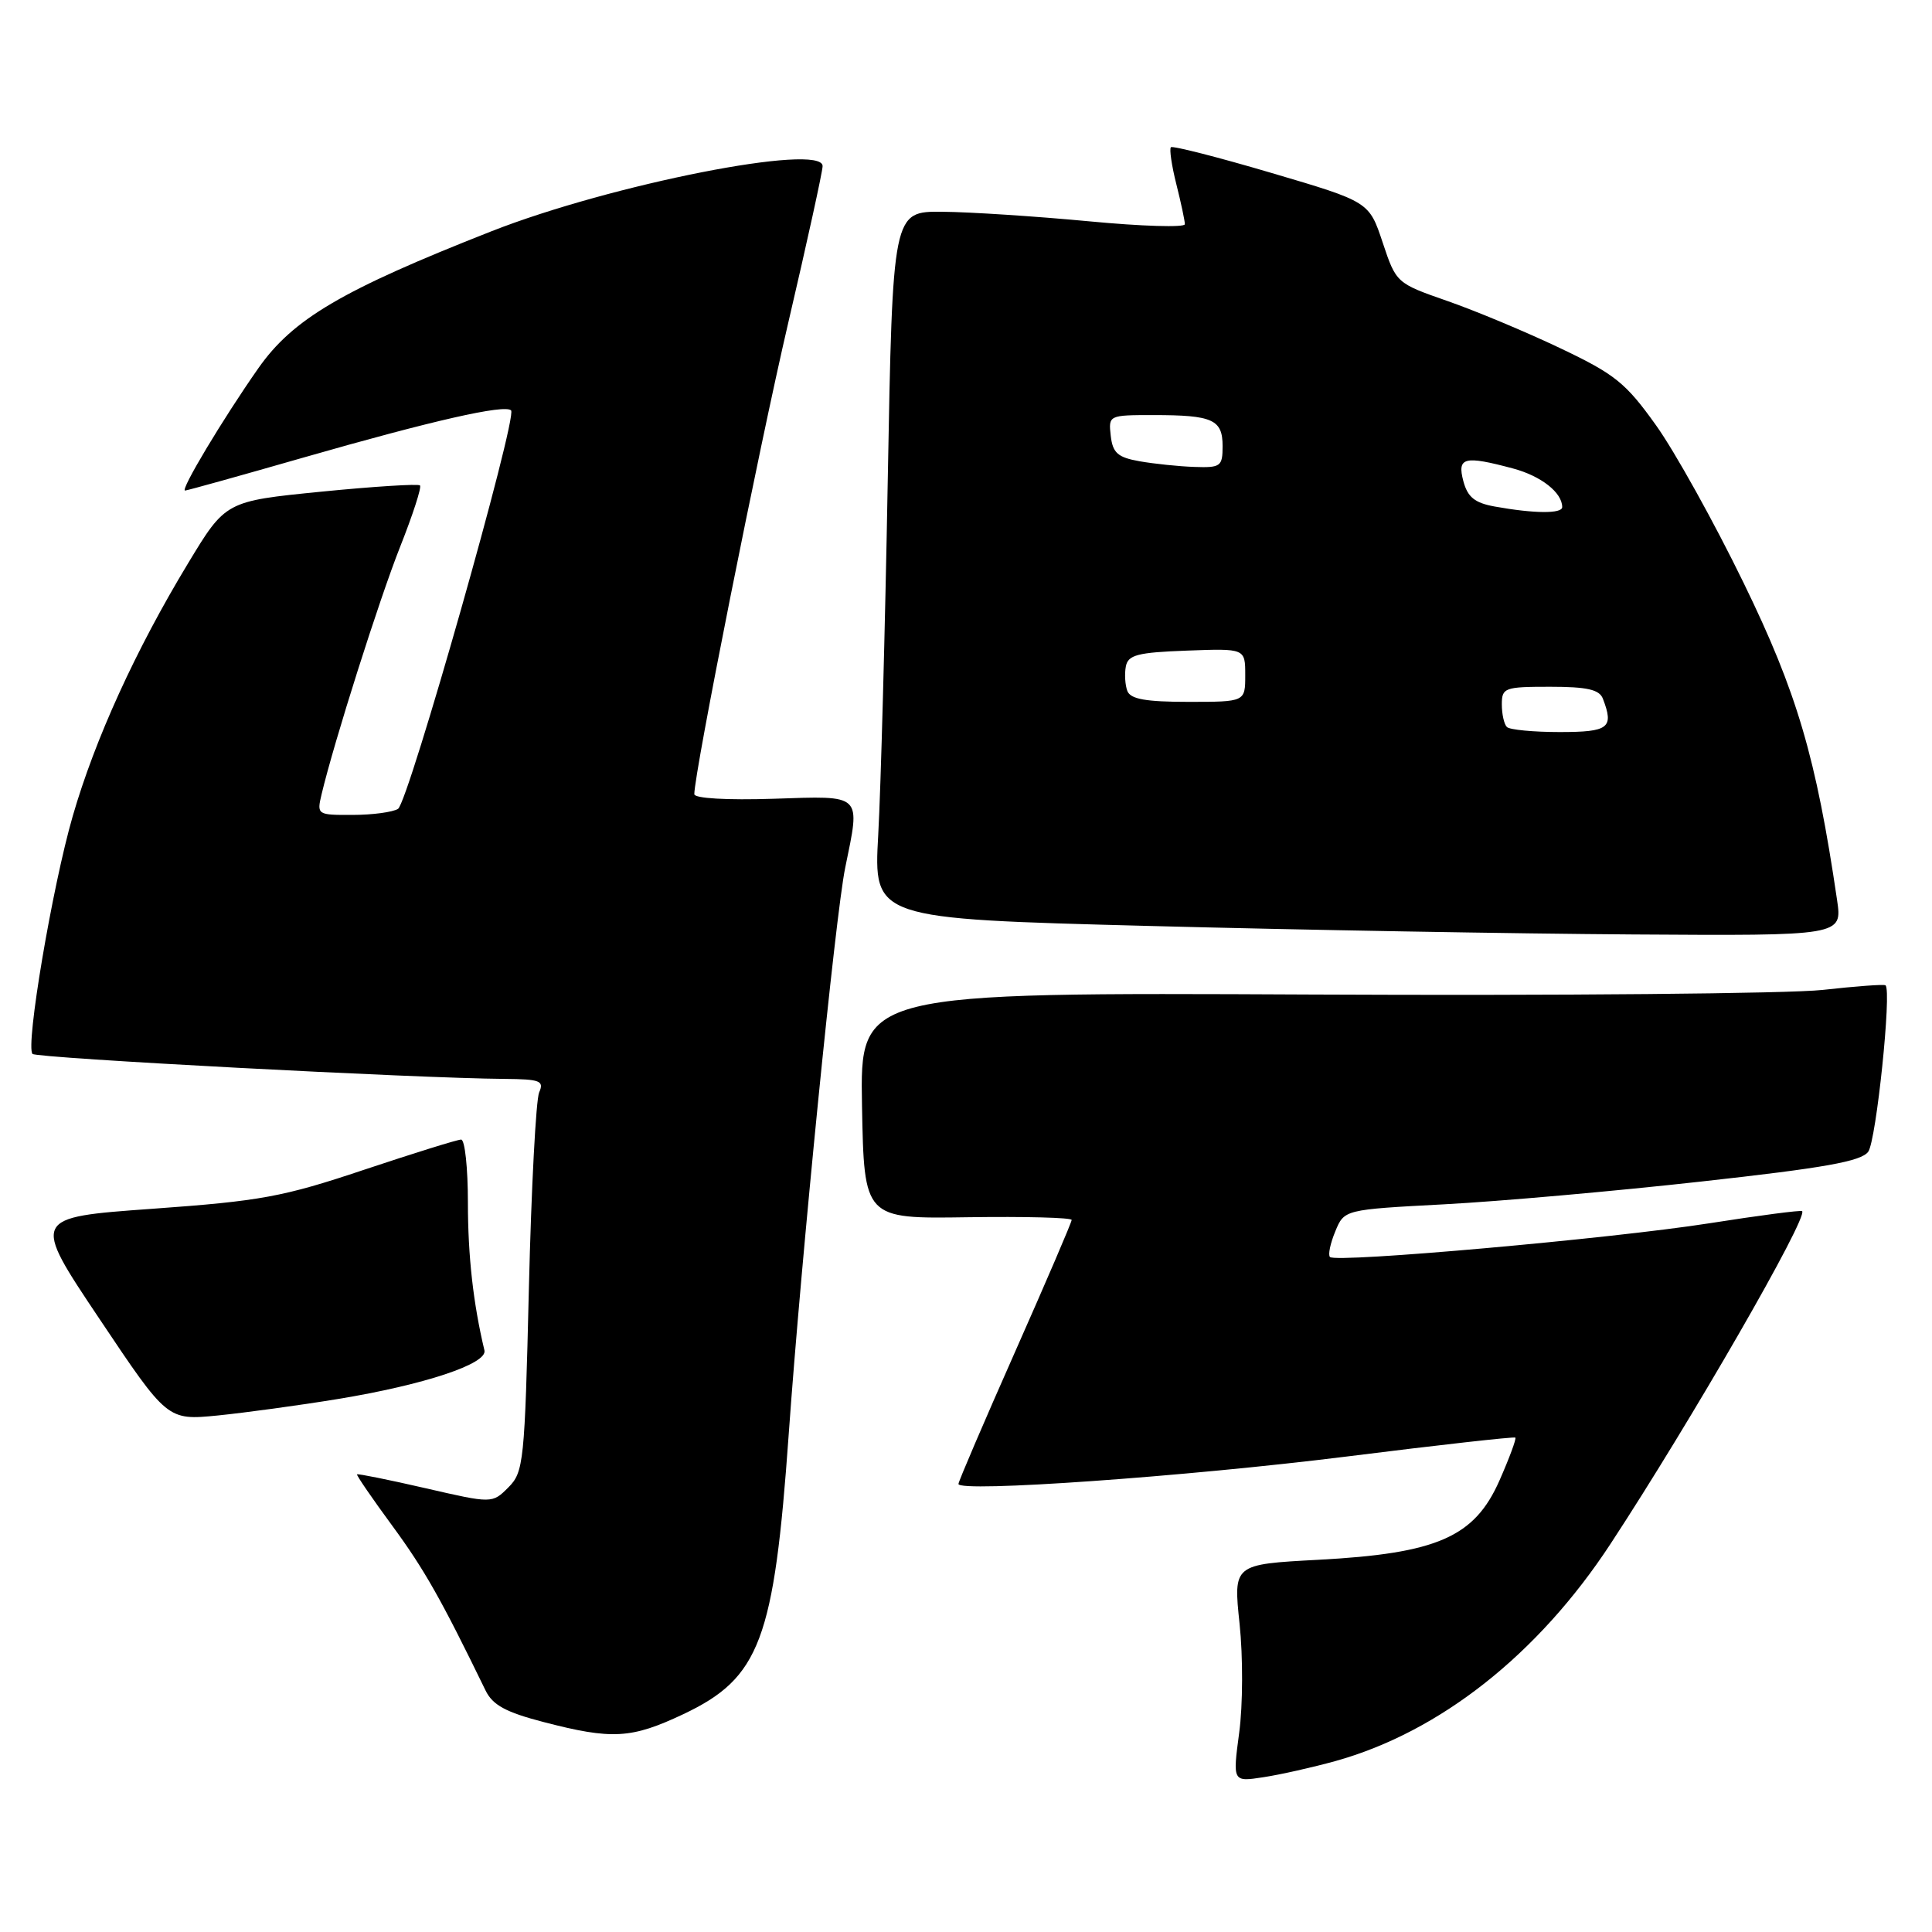 <?xml version="1.0" encoding="UTF-8" standalone="no"?>
<!DOCTYPE svg PUBLIC "-//W3C//DTD SVG 1.1//EN" "http://www.w3.org/Graphics/SVG/1.1/DTD/svg11.dtd" >
<svg xmlns="http://www.w3.org/2000/svg" xmlns:xlink="http://www.w3.org/1999/xlink" version="1.1" viewBox="0 0 256 256">
 <g >
 <path fill="currentColor"
d=" M 176.95 233.35 C 190.77 229.50 203.80 219.22 213.39 204.59 C 224.03 188.37 239.64 161.27 238.79 160.48 C 238.63 160.33 233.10 161.05 226.50 162.09 C 213.49 164.13 177.04 167.37 176.23 166.56 C 175.95 166.29 176.27 164.76 176.93 163.17 C 178.12 160.28 178.12 160.28 191.31 159.58 C 198.57 159.20 213.92 157.84 225.42 156.56 C 241.78 154.75 246.61 153.89 247.55 152.61 C 248.61 151.15 250.68 131.26 249.84 130.56 C 249.65 130.40 245.90 130.68 241.50 131.17 C 237.10 131.66 206.60 131.94 173.72 131.78 C 113.95 131.50 113.95 131.50 114.22 146.50 C 114.50 161.50 114.50 161.50 128.25 161.29 C 135.81 161.18 142.00 161.34 142.00 161.65 C 142.00 161.96 138.62 169.83 134.50 179.13 C 130.38 188.43 127.00 196.31 127.00 196.63 C 127.00 197.79 157.05 195.67 178.50 192.99 C 190.60 191.47 200.63 190.35 200.79 190.49 C 200.95 190.63 200.00 193.20 198.68 196.19 C 195.37 203.68 190.43 205.84 174.69 206.68 C 163.42 207.28 163.42 207.28 164.25 215.16 C 164.71 219.50 164.69 225.96 164.20 229.58 C 163.33 236.12 163.33 236.12 167.41 235.49 C 169.66 235.15 173.95 234.18 176.95 233.35 Z  M 90.54 227.14 C 100.70 222.33 102.57 217.36 104.51 190.03 C 106.16 166.77 110.69 121.34 111.99 115.00 C 114.02 105.08 114.41 105.45 102.50 105.84 C 96.31 106.04 92.00 105.79 92.00 105.23 C 92.00 102.37 100.53 59.55 104.44 42.80 C 106.95 32.06 109.00 22.70 109.00 22.01 C 109.00 18.89 80.97 24.41 65.08 30.66 C 45.31 38.44 38.81 42.26 34.22 48.81 C 29.56 55.46 23.84 65.00 24.52 65.00 C 24.78 65.00 31.85 63.03 40.24 60.62 C 57.32 55.72 66.88 53.55 67.72 54.38 C 68.60 55.27 54.12 106.30 52.74 107.18 C 52.06 107.61 49.35 107.98 46.73 107.98 C 42.03 108.00 41.97 107.96 42.61 105.25 C 44.26 98.31 50.26 79.41 53.02 72.45 C 54.70 68.21 55.89 64.55 55.65 64.32 C 55.42 64.09 49.53 64.46 42.56 65.15 C 29.89 66.41 29.89 66.41 24.89 74.69 C 17.97 86.13 12.59 97.94 9.64 108.13 C 6.93 117.47 3.35 138.68 4.31 139.65 C 4.87 140.21 55.25 142.88 66.86 142.96 C 71.58 143.00 72.12 143.21 71.44 144.75 C 71.02 145.71 70.40 157.40 70.08 170.72 C 69.53 193.74 69.39 195.06 67.36 197.09 C 65.22 199.23 65.22 199.23 56.36 197.19 C 51.49 196.07 47.42 195.25 47.31 195.36 C 47.20 195.46 49.31 198.54 52.00 202.20 C 56.24 207.98 58.46 211.91 64.34 224.00 C 65.28 225.93 67.02 226.88 72.03 228.18 C 81.10 230.54 83.66 230.39 90.54 227.14 Z  M 44.81 185.37 C 56.23 183.49 64.61 180.71 64.19 178.93 C 62.71 172.74 62.00 166.43 62.00 159.36 C 62.00 154.76 61.60 151.00 61.10 151.00 C 60.61 151.00 54.81 152.81 48.21 155.01 C 37.46 158.61 34.53 159.14 20.19 160.17 C 4.18 161.32 4.18 161.32 13.18 174.76 C 22.18 188.21 22.18 188.21 28.84 187.56 C 32.50 187.19 39.69 186.21 44.81 185.37 Z  M 243.42 119.25 C 240.64 100.34 238.11 91.75 231.05 77.26 C 227.15 69.24 221.92 59.83 219.43 56.35 C 215.41 50.72 213.99 49.58 206.70 46.12 C 202.19 43.97 195.46 41.16 191.75 39.87 C 185.04 37.53 185.00 37.50 183.21 32.13 C 181.41 26.73 181.41 26.73 168.49 22.92 C 161.38 20.82 155.38 19.29 155.15 19.51 C 154.93 19.74 155.25 21.94 155.87 24.40 C 156.49 26.87 157.00 29.26 157.00 29.71 C 157.00 30.16 151.26 29.99 144.25 29.32 C 137.24 28.66 128.53 28.09 124.89 28.06 C 118.28 28.00 118.28 28.00 117.63 63.75 C 117.28 83.41 116.71 104.50 116.37 110.62 C 115.75 121.74 115.75 121.74 152.13 122.69 C 172.13 123.22 201.02 123.72 216.31 123.82 C 244.12 124.00 244.12 124.00 243.42 119.25 Z  M 199.67 96.33 C 199.30 95.97 199.00 94.62 199.00 93.33 C 199.00 91.13 199.36 91.00 205.39 91.00 C 210.30 91.00 211.93 91.37 212.39 92.58 C 213.88 96.46 213.19 97.00 206.67 97.00 C 203.18 97.00 200.03 96.70 199.67 96.33 Z  M 149.38 91.56 C 149.08 90.77 148.99 89.30 149.18 88.31 C 149.47 86.78 150.72 86.45 157.26 86.21 C 165.00 85.92 165.00 85.92 165.00 89.46 C 165.00 93.00 165.00 93.00 157.47 93.00 C 151.83 93.00 149.80 92.64 149.38 91.56 Z  M 198.07 67.12 C 195.41 66.64 194.47 65.88 193.90 63.75 C 193.06 60.58 194.00 60.34 200.50 62.08 C 204.21 63.08 207.00 65.27 207.00 67.19 C 207.00 68.09 203.29 68.06 198.07 67.12 Z  M 151.00 61.12 C 148.11 60.61 147.44 60.02 147.18 57.75 C 146.87 55.02 146.91 55.00 152.85 55.00 C 160.69 55.00 162.00 55.59 162.00 59.11 C 162.00 61.81 161.75 61.99 158.25 61.87 C 156.19 61.80 152.93 61.46 151.00 61.12 Z "/>
</g>
</svg>